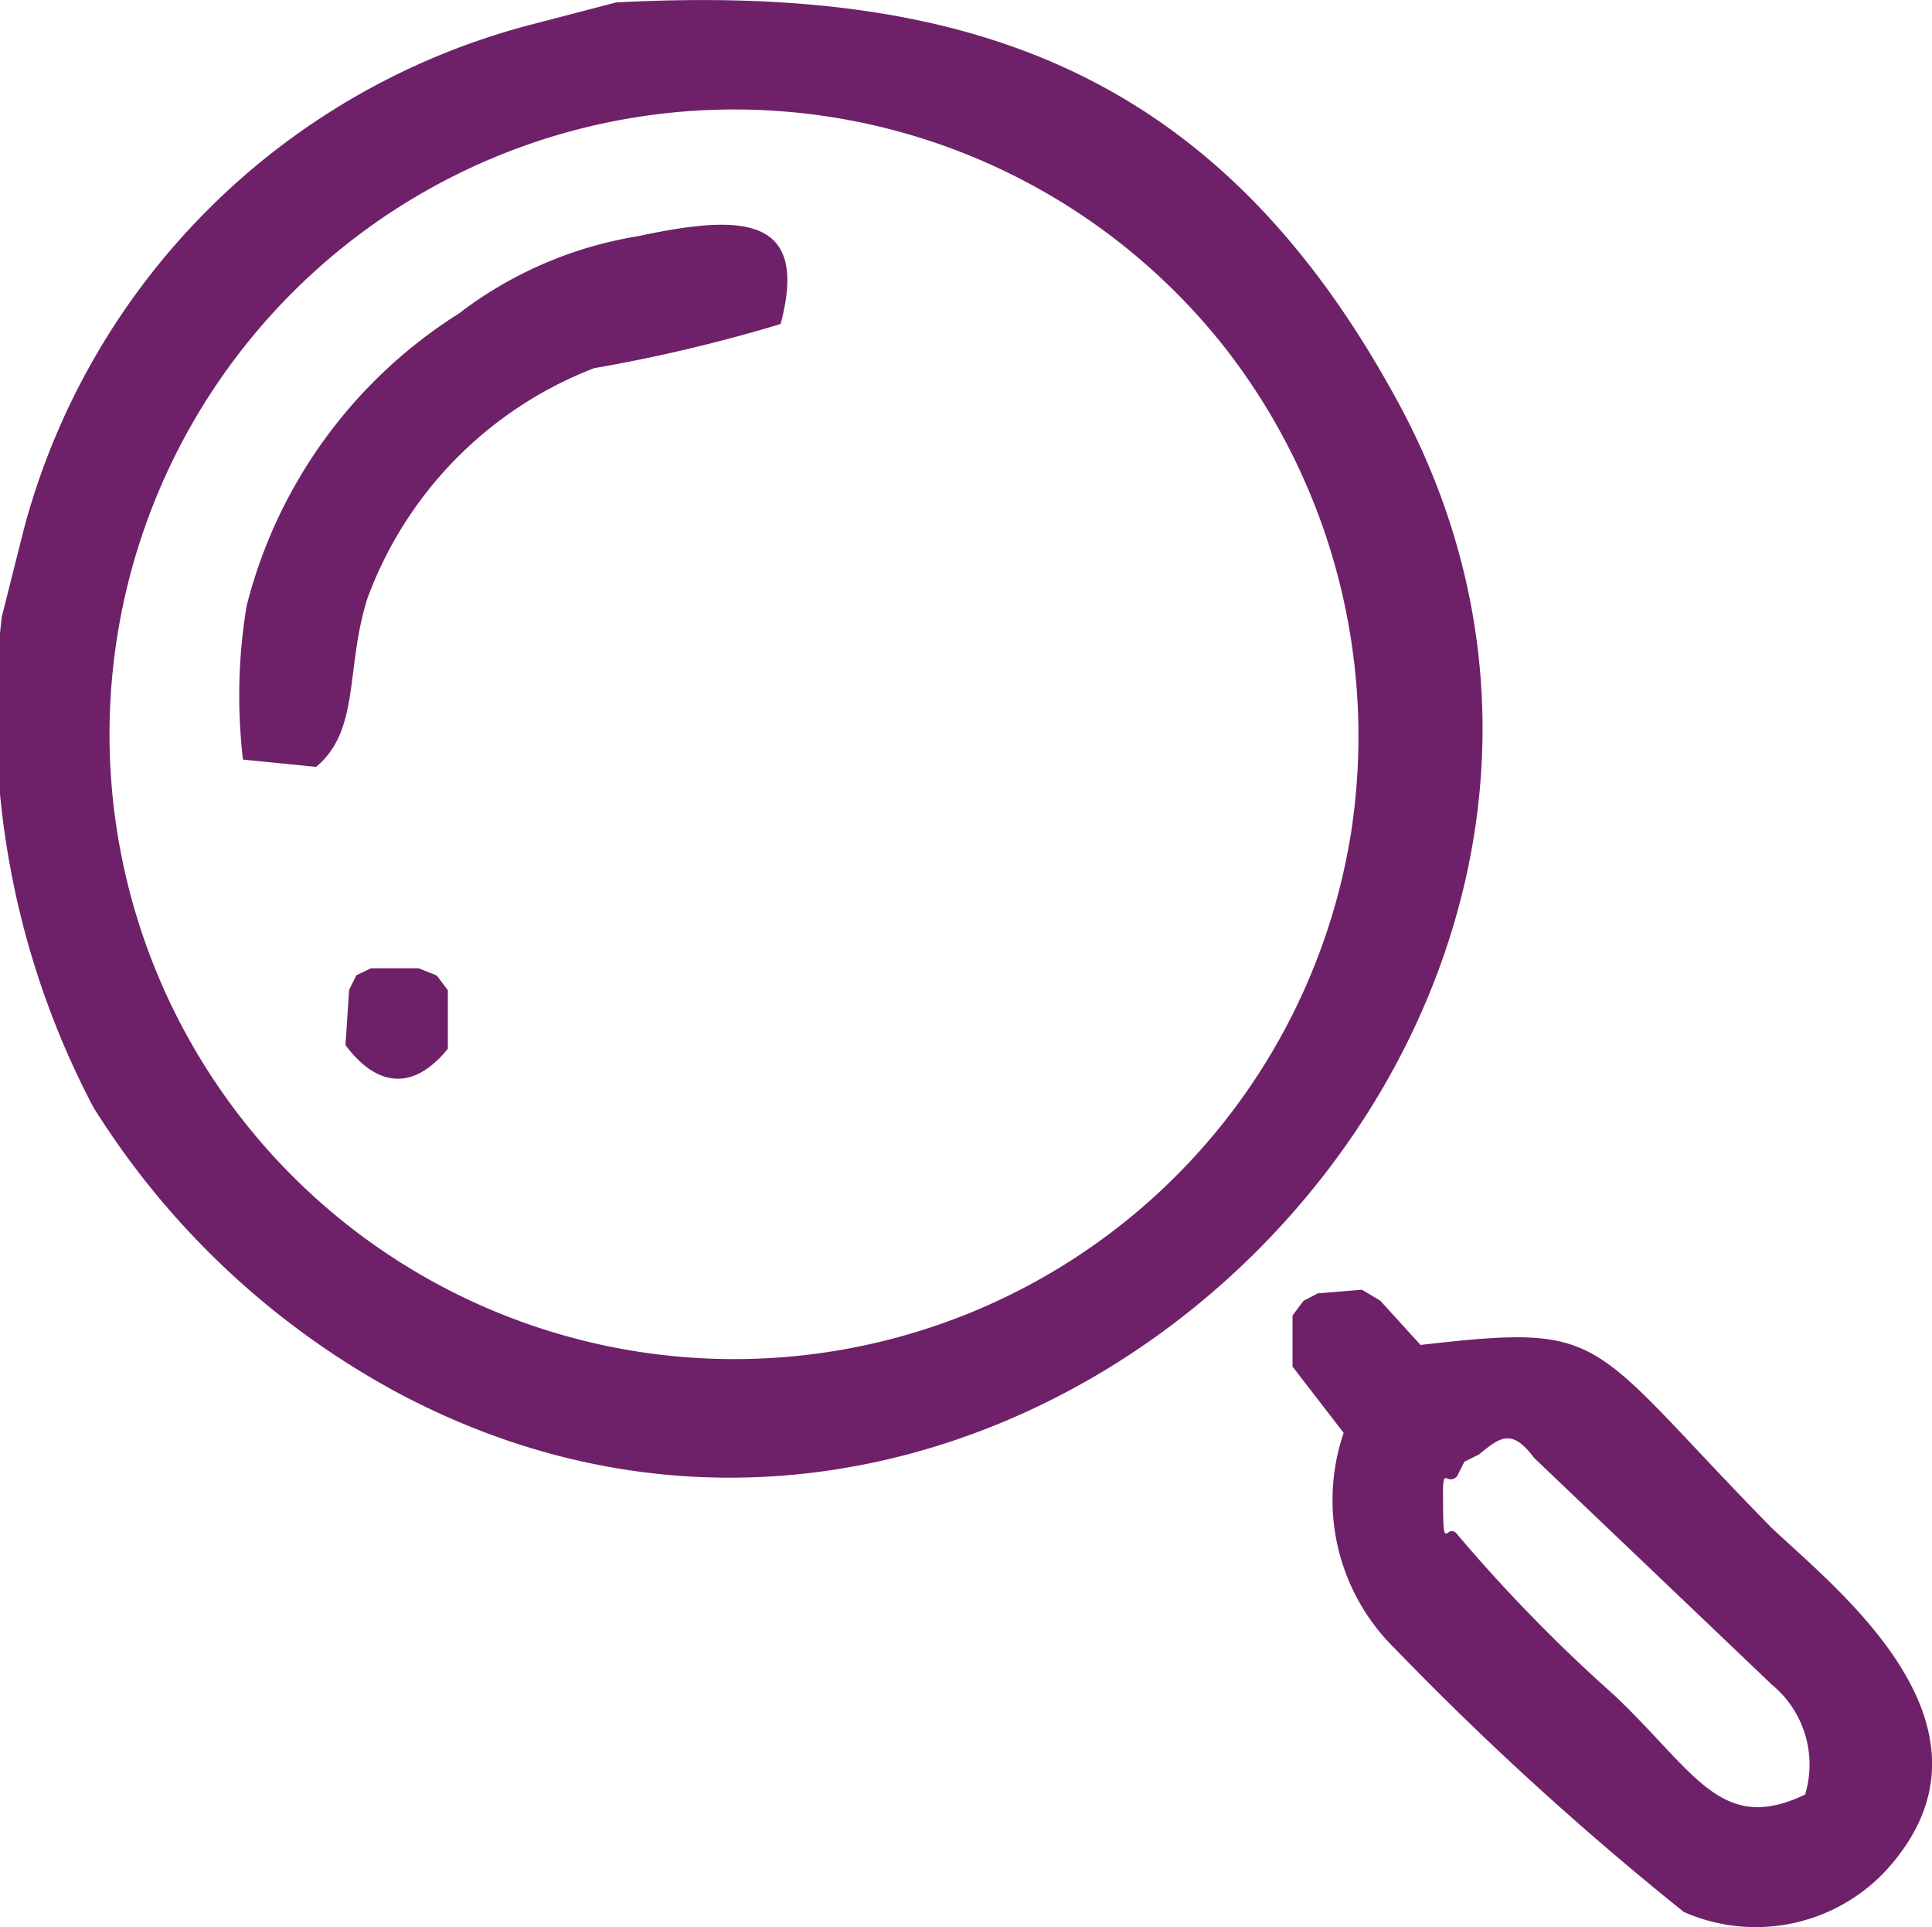 <svg xmlns="http://www.w3.org/2000/svg" width="17.493" height="17.447" viewBox="0 0 17.493 17.447"><defs><style>.a{fill:#6e2169;fill-rule:evenodd;}</style></defs><g transform="translate(0 0)"><path class="a" d="M1480.781,2463.892a5.656,5.656,0,1,1-1.126-4.37A5.721,5.721,0,0,1,1480.781,2463.892Zm-7.417-7.317a6.427,6.427,0,0,0-4.6,4.569l-.2.794a7.652,7.652,0,0,0,.828,4.437,7.371,7.371,0,0,0,2.748,2.582c5.695,3.046,12.151-3.51,9.006-9.072-1.623-2.914-3.874-3.675-7.019-3.509Z" transform="translate(-1468.548 -2456.354)"/><path class="a" d="M1823.49,2810.688l.066-.132.133-.066c.2-.166.3-.232.5.033l2.152,2.052a.937.937,0,0,1,.3.994c-.761.364-.993-.2-1.722-.894a14.461,14.461,0,0,1-1.424-1.457c-.1-.132-.132.2-.132-.3C1823.357,2810.556,1823.39,2810.788,1823.49,2810.688Zm-1.39-1.589-.1.133v.463l.463.6a1.883,1.883,0,0,0,.464,1.953,28.036,28.036,0,0,0,2.616,2.384,1.614,1.614,0,0,0,1.821-.365c1.192-1.291-.43-2.549-1.026-3.112-1.689-1.722-1.457-1.854-3.179-1.656l-.364-.4-.166-.1-.4.033Z" transform="translate(-1810.297 -2797.324)"/><path class="a" d="M1533.777,2521.313a4.97,4.97,0,0,0-.033,1.391l.662.066c.4-.331.265-.894.464-1.523a3.546,3.546,0,0,1,2.053-2.086,14.282,14.282,0,0,0,1.689-.4c.265-.993-.364-.993-1.291-.795a3.617,3.617,0,0,0-1.622.7A4.407,4.407,0,0,0,1533.777,2521.313Z" transform="translate(-1531.544 -2515.828)"/><path class="a" d="M1563.1,2721.066l-.066.133-.033.5c.3.4.629.4.927.033v-.53l-.1-.133-.165-.066h-.431Z" transform="translate(-1559.873 -2712.238)"/></g></svg>